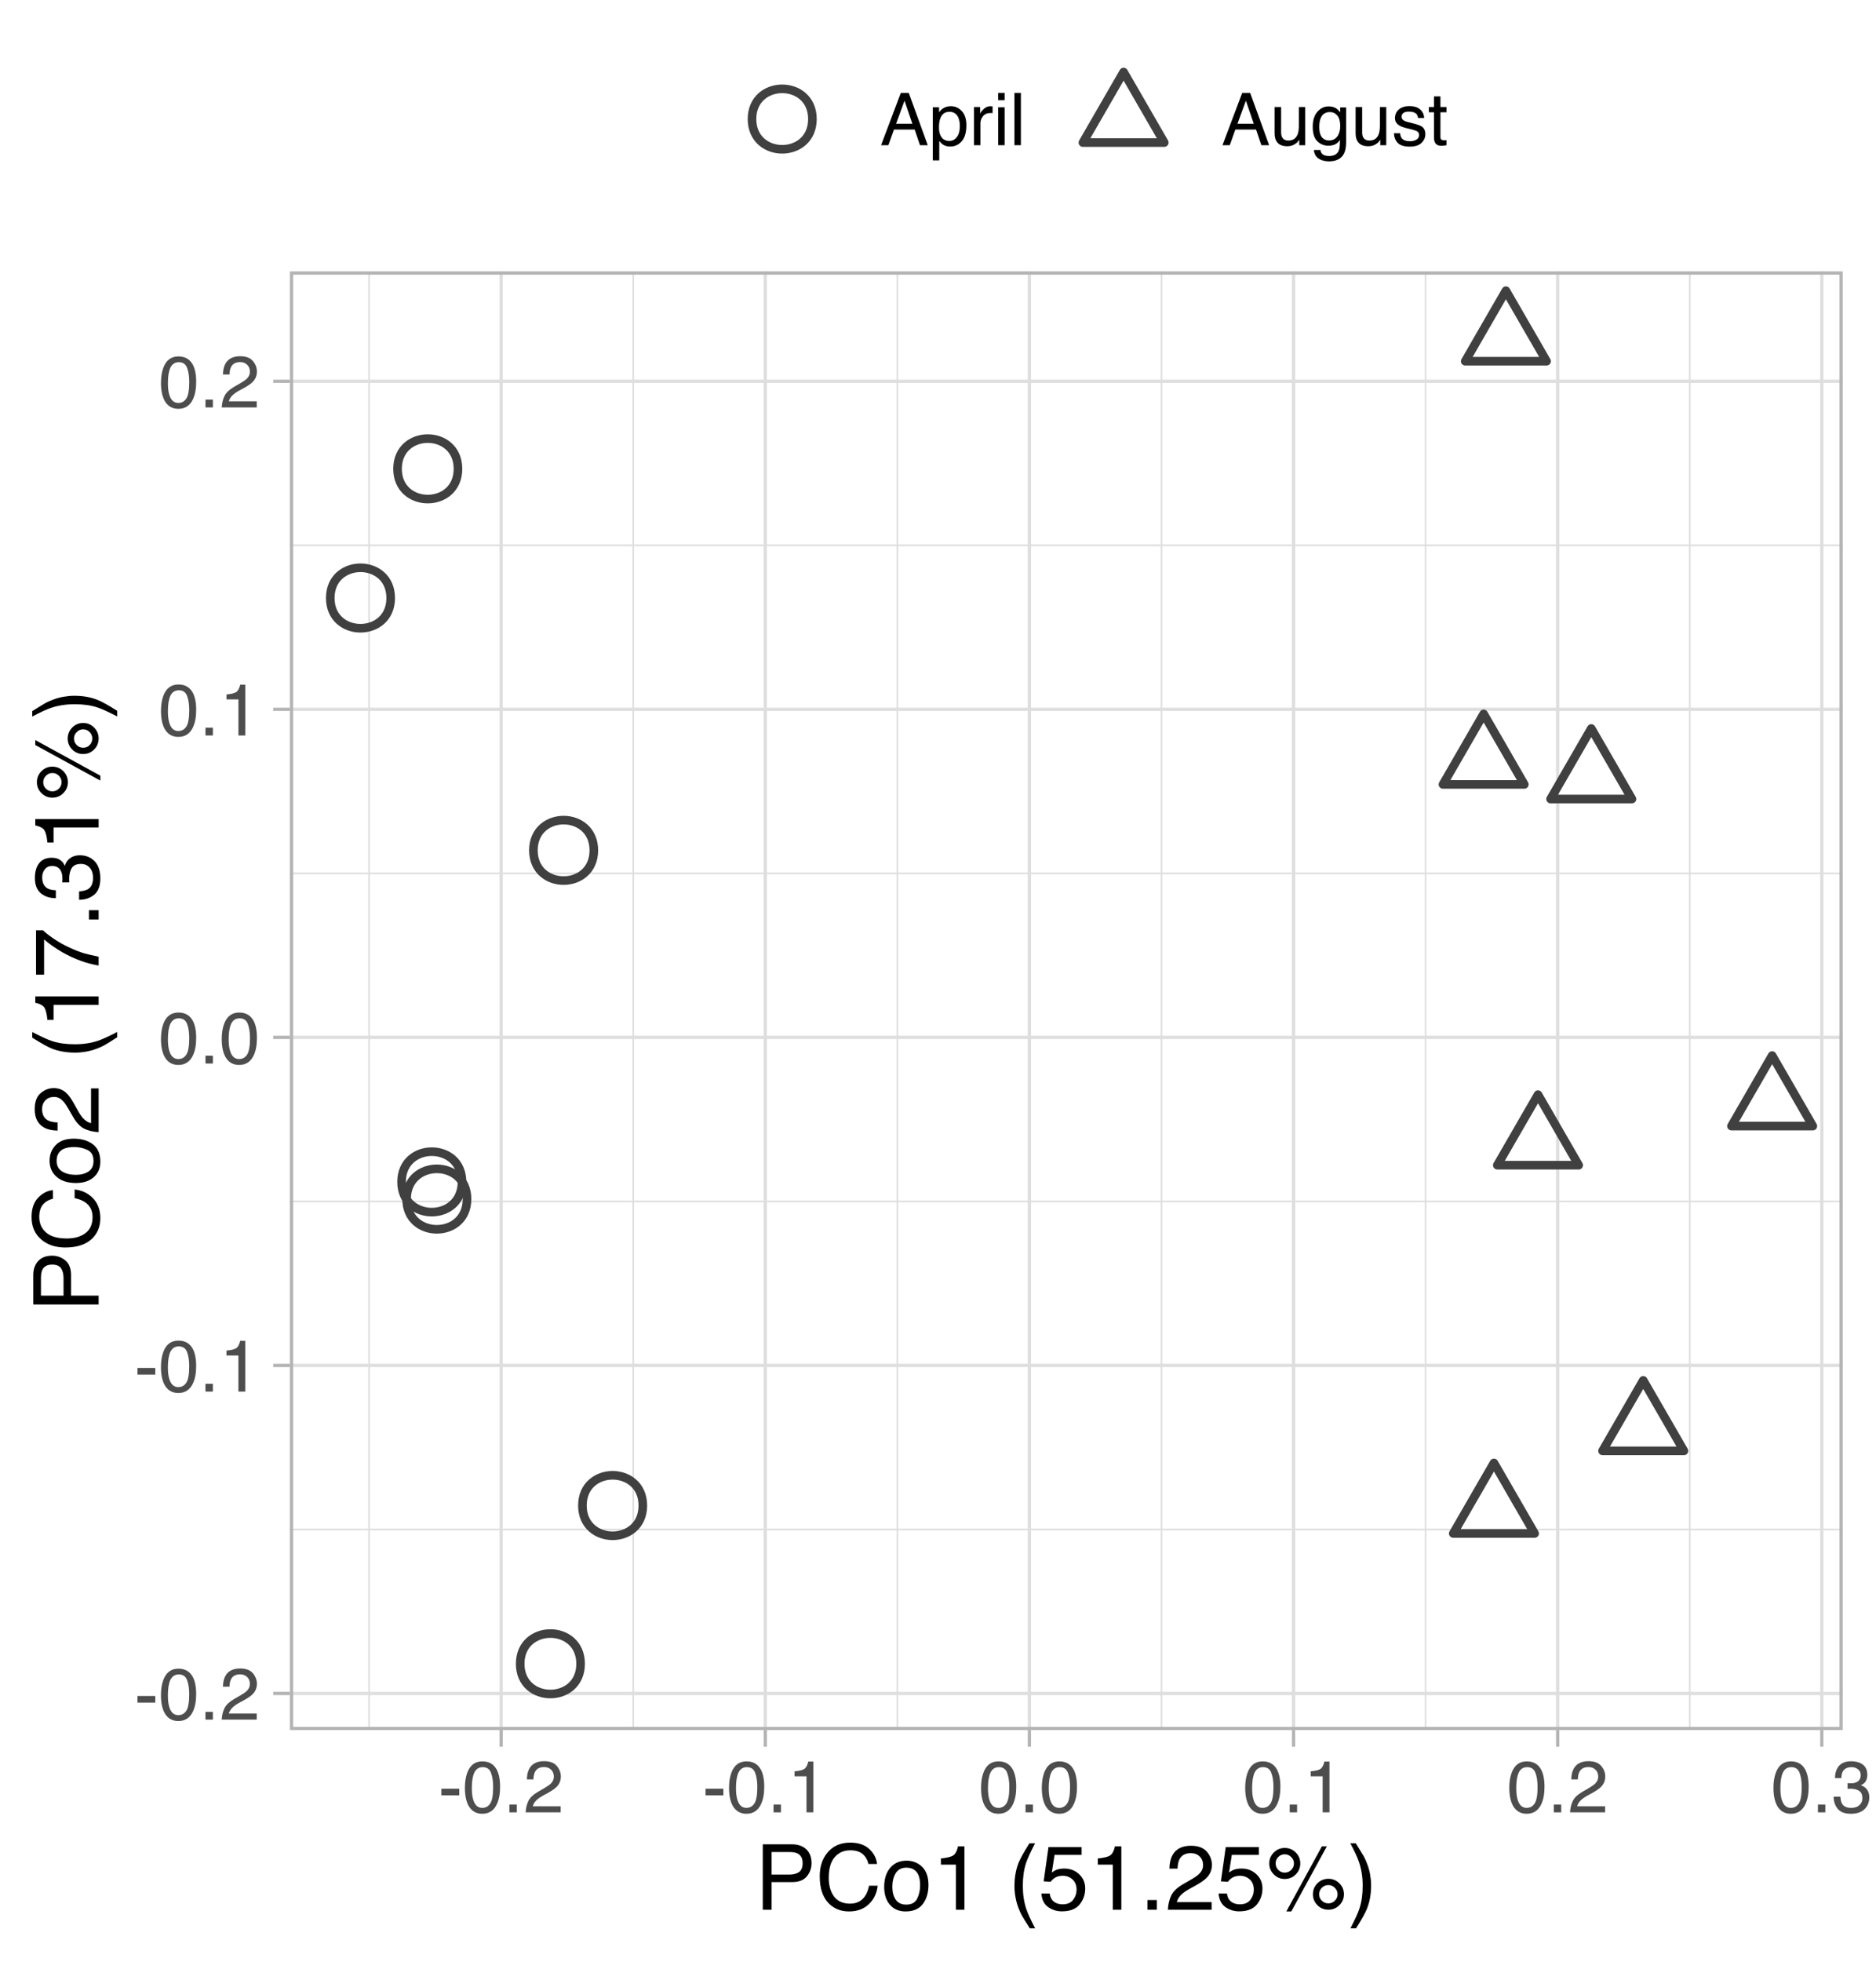 <?xml version="1.0" encoding="UTF-8"?>
<svg xmlns="http://www.w3.org/2000/svg" xmlns:xlink="http://www.w3.org/1999/xlink" width="309pt" height="323pt" viewBox="0 0 309 323" version="1.1">
<defs>
<g>
<symbol overflow="visible" id="glyph0-0">
<path style="stroke:none;" d="M 0.391 0 L 0.391 -8.609 L 7.219 -8.609 L 7.219 0 Z M 6.141 -1.078 L 6.141 -7.531 L 1.469 -7.531 L 1.469 -1.078 Z M 6.141 -1.078 "/>
</symbol>
<symbol overflow="visible" id="glyph0-1">
<path style="stroke:none;" d="M 0.5 -3.891 L 3.438 -3.891 L 3.438 -2.797 L 0.5 -2.797 Z M 0.5 -3.891 "/>
</symbol>
<symbol overflow="visible" id="glyph0-2">
<path style="stroke:none;" d="M 3.25 -8.391 C 4.332 -8.391 5.117 -7.941 5.609 -7.047 C 5.984 -6.359 6.172 -5.41 6.172 -4.203 C 6.172 -3.066 6 -2.125 5.656 -1.375 C 5.164 -0.301 4.359 0.234 3.234 0.234 C 2.234 0.234 1.484 -0.203 0.984 -1.078 C 0.578 -1.816 0.375 -2.801 0.375 -4.031 C 0.375 -4.977 0.5 -5.797 0.75 -6.484 C 1.207 -7.754 2.039 -8.391 3.25 -8.391 Z M 3.234 -0.734 C 3.785 -0.734 4.223 -0.973 4.547 -1.453 C 4.867 -1.941 5.031 -2.848 5.031 -4.172 C 5.031 -5.117 4.91 -5.898 4.672 -6.516 C 4.441 -7.129 3.988 -7.438 3.312 -7.438 C 2.688 -7.438 2.227 -7.145 1.938 -6.562 C 1.656 -5.977 1.516 -5.117 1.516 -3.984 C 1.516 -3.129 1.609 -2.441 1.797 -1.922 C 2.078 -1.129 2.555 -0.734 3.234 -0.734 Z M 3.234 -0.734 "/>
</symbol>
<symbol overflow="visible" id="glyph0-3">
<path style="stroke:none;" d="M 1.031 -1.281 L 2.25 -1.281 L 2.25 0 L 1.031 0 Z M 1.031 -1.281 "/>
</symbol>
<symbol overflow="visible" id="glyph0-4">
<path style="stroke:none;" d="M 0.375 0 C 0.414 -0.719 0.566 -1.344 0.828 -1.875 C 1.086 -2.414 1.594 -2.906 2.344 -3.344 L 3.469 -4 C 3.969 -4.289 4.32 -4.539 4.531 -4.75 C 4.852 -5.07 5.016 -5.441 5.016 -5.859 C 5.016 -6.348 4.863 -6.734 4.562 -7.016 C 4.27 -7.305 3.883 -7.453 3.406 -7.453 C 2.676 -7.453 2.176 -7.18 1.906 -6.641 C 1.75 -6.336 1.664 -5.93 1.656 -5.422 L 0.578 -5.422 C 0.586 -6.148 0.723 -6.742 0.984 -7.203 C 1.441 -8.016 2.25 -8.422 3.406 -8.422 C 4.363 -8.422 5.062 -8.16 5.5 -7.641 C 5.945 -7.117 6.172 -6.539 6.172 -5.906 C 6.172 -5.238 5.938 -4.664 5.469 -4.188 C 5.195 -3.906 4.707 -3.566 4 -3.172 L 3.188 -2.734 C 2.812 -2.523 2.516 -2.32 2.297 -2.125 C 1.898 -1.789 1.648 -1.414 1.547 -1 L 6.141 -1 L 6.141 0 Z M 0.375 0 "/>
</symbol>
<symbol overflow="visible" id="glyph0-5">
<path style="stroke:none;" d="M 1.156 -5.938 L 1.156 -6.75 C 1.914 -6.82 2.441 -6.945 2.734 -7.125 C 3.035 -7.301 3.266 -7.711 3.422 -8.359 L 4.25 -8.359 L 4.25 0 L 3.125 0 L 3.125 -5.938 Z M 1.156 -5.938 "/>
</symbol>
<symbol overflow="visible" id="glyph0-6">
<path style="stroke:none;" d="M 3.125 0.234 C 2.125 0.234 1.398 -0.035 0.953 -0.578 C 0.504 -1.129 0.281 -1.797 0.281 -2.578 L 1.391 -2.578 C 1.43 -2.035 1.531 -1.641 1.688 -1.391 C 1.969 -0.953 2.461 -0.734 3.172 -0.734 C 3.734 -0.734 4.18 -0.879 4.516 -1.172 C 4.848 -1.473 5.016 -1.859 5.016 -2.328 C 5.016 -2.898 4.836 -3.301 4.484 -3.531 C 4.129 -3.77 3.641 -3.891 3.016 -3.891 C 2.941 -3.891 2.867 -3.883 2.797 -3.875 C 2.723 -3.875 2.648 -3.875 2.578 -3.875 L 2.578 -4.812 C 2.691 -4.789 2.785 -4.781 2.859 -4.781 C 2.93 -4.781 3.008 -4.781 3.094 -4.781 C 3.488 -4.781 3.812 -4.844 4.062 -4.969 C 4.508 -5.188 4.734 -5.578 4.734 -6.141 C 4.734 -6.555 4.582 -6.875 4.281 -7.094 C 3.988 -7.32 3.645 -7.438 3.25 -7.438 C 2.551 -7.438 2.066 -7.203 1.797 -6.734 C 1.648 -6.484 1.566 -6.117 1.547 -5.641 L 0.5 -5.641 C 0.5 -6.266 0.625 -6.797 0.875 -7.234 C 1.301 -8.016 2.055 -8.406 3.141 -8.406 C 3.992 -8.406 4.656 -8.211 5.125 -7.828 C 5.594 -7.453 5.828 -6.898 5.828 -6.172 C 5.828 -5.66 5.691 -5.242 5.422 -4.922 C 5.242 -4.723 5.02 -4.566 4.75 -4.453 C 5.188 -4.328 5.531 -4.094 5.781 -3.75 C 6.031 -3.406 6.156 -2.984 6.156 -2.484 C 6.156 -1.68 5.891 -1.023 5.359 -0.516 C 4.836 -0.016 4.094 0.234 3.125 0.234 Z M 3.125 0.234 "/>
</symbol>
<symbol overflow="visible" id="glyph0-7">
<path style="stroke:none;" d="M 5.328 -3.531 L 4.031 -7.328 L 2.641 -3.531 Z M 3.422 -8.609 L 4.734 -8.609 L 7.859 0 L 6.578 0 L 5.703 -2.578 L 2.297 -2.578 L 1.375 0 L 0.172 0 Z M 3.422 -8.609 "/>
</symbol>
<symbol overflow="visible" id="glyph0-8">
<path style="stroke:none;" d="M 3.422 -0.703 C 3.91 -0.703 4.316 -0.91 4.641 -1.328 C 4.973 -1.742 5.141 -2.359 5.141 -3.172 C 5.141 -3.672 5.066 -4.102 4.922 -4.469 C 4.648 -5.156 4.148 -5.5 3.422 -5.5 C 2.691 -5.5 2.191 -5.133 1.922 -4.406 C 1.773 -4.02 1.703 -3.523 1.703 -2.922 C 1.703 -2.43 1.773 -2.02 1.922 -1.688 C 2.191 -1.031 2.691 -0.703 3.422 -0.703 Z M 0.688 -6.25 L 1.719 -6.25 L 1.719 -5.422 C 1.926 -5.703 2.156 -5.922 2.406 -6.078 C 2.758 -6.305 3.176 -6.422 3.656 -6.422 C 4.375 -6.422 4.977 -6.148 5.469 -5.609 C 5.969 -5.066 6.219 -4.289 6.219 -3.281 C 6.219 -1.906 5.859 -0.926 5.141 -0.344 C 4.691 0.031 4.164 0.219 3.562 0.219 C 3.094 0.219 2.695 0.113 2.375 -0.094 C 2.188 -0.219 1.977 -0.422 1.75 -0.703 L 1.75 2.5 L 0.688 2.5 Z M 0.688 -6.25 "/>
</symbol>
<symbol overflow="visible" id="glyph0-9">
<path style="stroke:none;" d="M 0.797 -6.281 L 1.812 -6.281 L 1.812 -5.188 C 1.883 -5.406 2.082 -5.664 2.406 -5.969 C 2.727 -6.27 3.098 -6.422 3.516 -6.422 C 3.535 -6.422 3.566 -6.414 3.609 -6.406 C 3.66 -6.406 3.742 -6.398 3.859 -6.391 L 3.859 -5.281 C 3.797 -5.289 3.738 -5.297 3.688 -5.297 C 3.633 -5.297 3.578 -5.297 3.516 -5.297 C 2.984 -5.297 2.57 -5.125 2.281 -4.781 C 2 -4.445 1.859 -4.055 1.859 -3.609 L 1.859 0 L 0.797 0 Z M 0.797 -6.281 "/>
</symbol>
<symbol overflow="visible" id="glyph0-10">
<path style="stroke:none;" d="M 0.781 -6.25 L 1.844 -6.25 L 1.844 0 L 0.781 0 Z M 0.781 -8.609 L 1.844 -8.609 L 1.844 -7.406 L 0.781 -7.406 Z M 0.781 -8.609 "/>
</symbol>
<symbol overflow="visible" id="glyph0-11">
<path style="stroke:none;" d="M 0.797 -8.609 L 1.859 -8.609 L 1.859 0 L 0.797 0 Z M 0.797 -8.609 "/>
</symbol>
<symbol overflow="visible" id="glyph0-12">
<path style="stroke:none;" d="M 1.828 -6.281 L 1.828 -2.109 C 1.828 -1.785 1.879 -1.523 1.984 -1.328 C 2.172 -0.953 2.52 -0.766 3.031 -0.766 C 3.758 -0.766 4.258 -1.094 4.531 -1.75 C 4.676 -2.102 4.75 -2.582 4.75 -3.188 L 4.75 -6.281 L 5.797 -6.281 L 5.797 0 L 4.812 0 L 4.812 -0.922 C 4.676 -0.68 4.508 -0.484 4.312 -0.328 C 3.906 0.004 3.414 0.172 2.844 0.172 C 1.945 0.172 1.336 -0.129 1.016 -0.734 C 0.836 -1.047 0.75 -1.473 0.75 -2.016 L 0.75 -6.281 Z M 3.281 -6.422 Z M 3.281 -6.422 "/>
</symbol>
<symbol overflow="visible" id="glyph0-13">
<path style="stroke:none;" d="M 2.984 -6.391 C 3.484 -6.391 3.914 -6.27 4.281 -6.031 C 4.477 -5.883 4.68 -5.68 4.891 -5.422 L 4.891 -6.219 L 5.859 -6.219 L 5.859 -0.516 C 5.859 0.285 5.742 0.914 5.516 1.375 C 5.078 2.227 4.25 2.656 3.031 2.656 C 2.352 2.656 1.785 2.504 1.328 2.203 C 0.867 1.898 0.609 1.426 0.547 0.781 L 1.625 0.781 C 1.676 1.062 1.773 1.281 1.922 1.438 C 2.16 1.664 2.535 1.781 3.047 1.781 C 3.859 1.781 4.391 1.492 4.641 0.922 C 4.785 0.586 4.852 -0.008 4.844 -0.875 C 4.633 -0.551 4.379 -0.312 4.078 -0.156 C 3.785 0 3.395 0.078 2.906 0.078 C 2.227 0.078 1.633 -0.16 1.125 -0.641 C 0.613 -1.129 0.359 -1.93 0.359 -3.047 C 0.359 -4.098 0.613 -4.914 1.125 -5.5 C 1.645 -6.094 2.266 -6.391 2.984 -6.391 Z M 4.891 -3.172 C 4.891 -3.941 4.727 -4.516 4.406 -4.891 C 4.082 -5.266 3.676 -5.453 3.188 -5.453 C 2.438 -5.453 1.926 -5.102 1.656 -4.406 C 1.508 -4.039 1.438 -3.555 1.438 -2.953 C 1.438 -2.242 1.578 -1.703 1.859 -1.328 C 2.148 -0.961 2.539 -0.781 3.031 -0.781 C 3.789 -0.781 4.32 -1.125 4.625 -1.812 C 4.801 -2.195 4.891 -2.648 4.891 -3.172 Z M 3.109 -6.422 Z M 3.109 -6.422 "/>
</symbol>
<symbol overflow="visible" id="glyph0-14">
<path style="stroke:none;" d="M 1.406 -1.969 C 1.438 -1.613 1.523 -1.344 1.672 -1.156 C 1.93 -0.82 2.391 -0.656 3.047 -0.656 C 3.441 -0.656 3.785 -0.738 4.078 -0.906 C 4.379 -1.07 4.531 -1.332 4.531 -1.688 C 4.531 -1.957 4.41 -2.164 4.172 -2.312 C 4.016 -2.395 3.711 -2.492 3.266 -2.609 L 2.422 -2.812 C 1.891 -2.945 1.5 -3.098 1.25 -3.266 C 0.789 -3.547 0.562 -3.941 0.562 -4.453 C 0.562 -5.047 0.773 -5.523 1.203 -5.891 C 1.629 -6.254 2.207 -6.438 2.938 -6.438 C 3.875 -6.438 4.551 -6.16 4.969 -5.609 C 5.238 -5.254 5.367 -4.875 5.359 -4.469 L 4.359 -4.469 C 4.336 -4.707 4.254 -4.926 4.109 -5.125 C 3.867 -5.395 3.445 -5.531 2.844 -5.531 C 2.445 -5.531 2.145 -5.453 1.938 -5.297 C 1.738 -5.148 1.641 -4.953 1.641 -4.703 C 1.641 -4.43 1.773 -4.211 2.047 -4.047 C 2.203 -3.953 2.43 -3.867 2.734 -3.797 L 3.422 -3.625 C 4.18 -3.438 4.691 -3.258 4.953 -3.094 C 5.359 -2.82 5.562 -2.395 5.562 -1.812 C 5.562 -1.258 5.348 -0.781 4.922 -0.375 C 4.504 0.031 3.863 0.234 3 0.234 C 2.062 0.234 1.395 0.023 1 -0.391 C 0.613 -0.816 0.41 -1.344 0.391 -1.969 Z M 2.953 -6.422 Z M 2.953 -6.422 "/>
</symbol>
<symbol overflow="visible" id="glyph0-15">
<path style="stroke:none;" d="M 0.984 -8.031 L 2.047 -8.031 L 2.047 -6.281 L 3.047 -6.281 L 3.047 -5.422 L 2.047 -5.422 L 2.047 -1.312 C 2.047 -1.094 2.125 -0.945 2.281 -0.875 C 2.352 -0.832 2.488 -0.812 2.688 -0.812 C 2.738 -0.812 2.789 -0.812 2.844 -0.812 C 2.906 -0.82 2.973 -0.828 3.047 -0.828 L 3.047 0 C 2.93 0.031 2.805 0.051 2.672 0.062 C 2.547 0.082 2.406 0.094 2.25 0.094 C 1.758 0.094 1.426 -0.031 1.25 -0.281 C 1.07 -0.531 0.984 -0.859 0.984 -1.266 L 0.984 -5.422 L 0.141 -5.422 L 0.141 -6.281 L 0.984 -6.281 Z M 0.984 -8.031 "/>
</symbol>
<symbol overflow="visible" id="glyph1-0">
<path style="stroke:none;" d="M 0.484 0 L 0.484 -10.766 L 9.031 -10.766 L 9.031 0 Z M 7.672 -1.344 L 7.672 -9.406 L 1.828 -9.406 L 1.828 -1.344 Z M 7.672 -1.344 "/>
</symbol>
<symbol overflow="visible" id="glyph1-1">
<path style="stroke:none;" d="M 1.281 -10.766 L 6.125 -10.766 C 7.082 -10.766 7.852 -10.492 8.438 -9.953 C 9.02 -9.41 9.312 -8.648 9.312 -7.672 C 9.312 -6.836 9.051 -6.109 8.531 -5.484 C 8.008 -4.859 7.207 -4.547 6.125 -4.547 L 2.734 -4.547 L 2.734 0 L 1.281 0 Z M 7.844 -7.672 C 7.844 -8.461 7.551 -9 6.969 -9.281 C 6.645 -9.426 6.203 -9.5 5.641 -9.5 L 2.734 -9.5 L 2.734 -5.781 L 5.641 -5.781 C 6.297 -5.781 6.828 -5.914 7.234 -6.188 C 7.641 -6.469 7.844 -6.961 7.844 -7.672 Z M 7.844 -7.672 "/>
</symbol>
<symbol overflow="visible" id="glyph1-2">
<path style="stroke:none;" d="M 5.672 -11.047 C 7.035 -11.047 8.094 -10.688 8.844 -9.969 C 9.594 -9.258 10.008 -8.445 10.094 -7.531 L 8.672 -7.531 C 8.516 -8.219 8.195 -8.766 7.719 -9.172 C 7.238 -9.578 6.562 -9.781 5.688 -9.781 C 4.633 -9.781 3.781 -9.406 3.125 -8.656 C 2.469 -7.914 2.141 -6.781 2.141 -5.25 C 2.141 -3.988 2.43 -2.961 3.016 -2.172 C 3.609 -1.391 4.488 -1 5.656 -1 C 6.727 -1 7.547 -1.41 8.109 -2.234 C 8.41 -2.672 8.633 -3.242 8.781 -3.953 L 10.203 -3.953 C 10.078 -2.816 9.656 -1.867 8.938 -1.109 C 8.082 -0.18 6.93 0.281 5.484 0.281 C 4.234 0.281 3.188 -0.098 2.344 -0.859 C 1.219 -1.859 0.656 -3.406 0.656 -5.5 C 0.656 -7.082 1.078 -8.379 1.922 -9.391 C 2.828 -10.492 4.078 -11.047 5.672 -11.047 Z M 5.391 -11.047 Z M 5.391 -11.047 "/>
</symbol>
<symbol overflow="visible" id="glyph1-3">
<path style="stroke:none;" d="M 4.078 -0.844 C 4.953 -0.844 5.551 -1.172 5.875 -1.828 C 6.195 -2.492 6.359 -3.234 6.359 -4.047 C 6.359 -4.785 6.242 -5.383 6.016 -5.844 C 5.641 -6.562 5 -6.922 4.094 -6.922 C 3.289 -6.922 2.703 -6.613 2.328 -6 C 1.961 -5.383 1.781 -4.641 1.781 -3.766 C 1.781 -2.93 1.961 -2.234 2.328 -1.672 C 2.703 -1.117 3.285 -0.844 4.078 -0.844 Z M 4.125 -8.078 C 5.133 -8.078 5.988 -7.738 6.688 -7.062 C 7.383 -6.383 7.734 -5.395 7.734 -4.094 C 7.734 -2.82 7.426 -1.773 6.812 -0.953 C 6.195 -0.129 5.242 0.281 3.953 0.281 C 2.879 0.281 2.023 -0.082 1.391 -0.812 C 0.754 -1.539 0.438 -2.52 0.438 -3.75 C 0.438 -5.07 0.77 -6.125 1.438 -6.906 C 2.102 -7.688 3 -8.078 4.125 -8.078 Z M 4.094 -8.031 Z M 4.094 -8.031 "/>
</symbol>
<symbol overflow="visible" id="glyph1-4">
<path style="stroke:none;" d="M 1.438 -7.422 L 1.438 -8.438 C 2.383 -8.531 3.047 -8.688 3.422 -8.906 C 3.797 -9.125 4.078 -9.633 4.266 -10.438 L 5.312 -10.438 L 5.312 0 L 3.906 0 L 3.906 -7.422 Z M 1.438 -7.422 "/>
</symbol>
<symbol overflow="visible" id="glyph1-5">
<path style="stroke:none;" d=""/>
</symbol>
<symbol overflow="visible" id="glyph1-6">
<path style="stroke:none;" d="M 4.438 -10.938 C 3.664 -9.445 3.164 -8.348 2.938 -7.641 C 2.594 -6.578 2.422 -5.344 2.422 -3.938 C 2.422 -2.52 2.617 -1.227 3.016 -0.062 C 3.266 0.664 3.742 1.707 4.453 3.062 L 3.578 3.062 C 2.859 1.945 2.414 1.234 2.25 0.922 C 2.082 0.617 1.895 0.203 1.688 -0.328 C 1.414 -1.047 1.227 -1.816 1.125 -2.641 C 1.07 -3.066 1.047 -3.473 1.047 -3.859 C 1.047 -5.297 1.27 -6.582 1.719 -7.719 C 2.008 -8.438 2.609 -9.508 3.516 -10.938 Z M 4.438 -10.938 "/>
</symbol>
<symbol overflow="visible" id="glyph1-7">
<path style="stroke:none;" d="M 1.859 -2.672 C 1.941 -1.922 2.289 -1.398 2.906 -1.109 C 3.219 -0.961 3.578 -0.891 3.984 -0.891 C 4.766 -0.891 5.344 -1.141 5.719 -1.641 C 6.094 -2.141 6.281 -2.691 6.281 -3.297 C 6.281 -4.023 6.055 -4.586 5.609 -4.984 C 5.16 -5.391 4.625 -5.594 4 -5.594 C 3.551 -5.594 3.16 -5.504 2.828 -5.328 C 2.504 -5.148 2.227 -4.906 2 -4.594 L 0.859 -4.672 L 1.656 -10.312 L 7.109 -10.312 L 7.109 -9.031 L 2.656 -9.031 L 2.203 -6.125 C 2.453 -6.312 2.688 -6.453 2.906 -6.547 C 3.289 -6.703 3.738 -6.781 4.25 -6.781 C 5.219 -6.781 6.035 -6.469 6.703 -5.844 C 7.367 -5.227 7.703 -4.445 7.703 -3.5 C 7.703 -2.5 7.395 -1.617 6.781 -0.859 C 6.164 -0.109 5.191 0.266 3.859 0.266 C 3.004 0.266 2.242 0.023 1.578 -0.453 C 0.922 -0.93 0.555 -1.672 0.484 -2.672 Z M 1.859 -2.672 "/>
</symbol>
<symbol overflow="visible" id="glyph1-8">
<path style="stroke:none;" d="M 1.281 -1.594 L 2.812 -1.594 L 2.812 0 L 1.281 0 Z M 1.281 -1.594 "/>
</symbol>
<symbol overflow="visible" id="glyph1-9">
<path style="stroke:none;" d="M 0.469 0 C 0.52 -0.906 0.707 -1.691 1.031 -2.359 C 1.352 -3.023 1.988 -3.633 2.938 -4.188 L 4.344 -5 C 4.969 -5.363 5.406 -5.676 5.656 -5.938 C 6.062 -6.344 6.266 -6.805 6.266 -7.328 C 6.266 -7.93 6.078 -8.41 5.703 -8.766 C 5.336 -9.129 4.852 -9.312 4.25 -9.312 C 3.344 -9.312 2.719 -8.973 2.375 -8.297 C 2.188 -7.922 2.082 -7.41 2.062 -6.766 L 0.719 -6.766 C 0.738 -7.68 0.91 -8.426 1.234 -9 C 1.805 -10.02 2.812 -10.531 4.25 -10.531 C 5.457 -10.531 6.336 -10.203 6.891 -9.547 C 7.441 -8.898 7.719 -8.18 7.719 -7.391 C 7.719 -6.547 7.422 -5.828 6.828 -5.234 C 6.492 -4.879 5.883 -4.457 5 -3.969 L 3.984 -3.406 C 3.516 -3.145 3.141 -2.895 2.859 -2.656 C 2.367 -2.227 2.062 -1.758 1.938 -1.25 L 7.672 -1.25 L 7.672 0 Z M 0.469 0 "/>
</symbol>
<symbol overflow="visible" id="glyph1-10">
<path style="stroke:none;" d="M 10.219 -5.094 C 10.926 -5.094 11.531 -4.844 12.031 -4.344 C 12.531 -3.852 12.781 -3.254 12.781 -2.547 C 12.781 -1.848 12.531 -1.25 12.031 -0.75 C 11.531 -0.25 10.926 0 10.219 0 C 9.508 0 8.906 -0.25 8.406 -0.75 C 7.914 -1.25 7.672 -1.848 7.672 -2.547 C 7.672 -3.254 7.914 -3.852 8.406 -4.344 C 8.906 -4.844 9.508 -5.094 10.219 -5.094 Z M 9.156 -10.438 L 9.969 -10.438 L 4.109 0.281 L 3.297 0.281 Z M 3.031 -6.109 C 3.445 -6.109 3.801 -6.254 4.094 -6.547 C 4.395 -6.848 4.547 -7.207 4.547 -7.625 C 4.547 -8.031 4.395 -8.379 4.094 -8.672 C 3.801 -8.973 3.445 -9.125 3.031 -9.125 C 2.613 -9.125 2.258 -8.977 1.969 -8.688 C 1.676 -8.395 1.531 -8.039 1.531 -7.625 C 1.531 -7.207 1.676 -6.848 1.969 -6.547 C 2.258 -6.254 2.613 -6.109 3.031 -6.109 Z M 3.031 -10.172 C 3.738 -10.172 4.344 -9.922 4.844 -9.422 C 5.344 -8.922 5.594 -8.32 5.594 -7.625 C 5.594 -6.914 5.344 -6.312 4.844 -5.812 C 4.344 -5.312 3.738 -5.062 3.031 -5.062 C 2.332 -5.062 1.734 -5.312 1.234 -5.812 C 0.734 -6.312 0.484 -6.914 0.484 -7.625 C 0.484 -8.32 0.734 -8.922 1.234 -9.422 C 1.734 -9.922 2.332 -10.172 3.031 -10.172 Z M 10.219 -1.047 C 10.633 -1.047 10.988 -1.191 11.281 -1.484 C 11.582 -1.773 11.734 -2.129 11.734 -2.547 C 11.734 -2.961 11.582 -3.316 11.281 -3.609 C 10.988 -3.91 10.633 -4.062 10.219 -4.062 C 9.801 -4.062 9.441 -3.91 9.141 -3.609 C 8.848 -3.316 8.703 -2.961 8.703 -2.547 C 8.703 -2.129 8.848 -1.773 9.141 -1.484 C 9.441 -1.191 9.801 -1.047 10.219 -1.047 Z M 10.219 -1.047 "/>
</symbol>
<symbol overflow="visible" id="glyph1-11">
<path style="stroke:none;" d="M 0.516 3.062 C 1.297 1.551 1.797 0.445 2.016 -0.25 C 2.359 -1.301 2.531 -2.531 2.531 -3.938 C 2.531 -5.352 2.332 -6.645 1.938 -7.812 C 1.695 -8.539 1.219 -9.582 0.5 -10.938 L 1.391 -10.938 C 2.141 -9.738 2.594 -9 2.75 -8.719 C 2.906 -8.438 3.078 -8.047 3.266 -7.547 C 3.504 -6.941 3.672 -6.336 3.766 -5.734 C 3.867 -5.141 3.922 -4.566 3.922 -4.016 C 3.922 -2.578 3.691 -1.289 3.234 -0.156 C 2.941 0.57 2.344 1.645 1.438 3.062 Z M 0.516 3.062 "/>
</symbol>
<symbol overflow="visible" id="glyph2-0">
<path style="stroke:none;" d="M 0 -0.484 L -10.766 -0.484 L -10.766 -9.031 L 0 -9.031 Z M -1.344 -7.672 L -9.406 -7.672 L -9.406 -1.828 L -1.344 -1.828 Z M -1.344 -7.672 "/>
</symbol>
<symbol overflow="visible" id="glyph2-1">
<path style="stroke:none;" d="M -10.766 -1.281 L -10.766 -6.125 C -10.766 -7.082 -10.492 -7.852 -9.953 -8.438 C -9.41 -9.02 -8.648 -9.312 -7.672 -9.312 C -6.836 -9.312 -6.109 -9.051 -5.484 -8.531 C -4.859 -8.008 -4.547 -7.207 -4.547 -6.125 L -4.547 -2.734 L 0 -2.734 L 0 -1.281 Z M -7.672 -7.844 C -8.461 -7.844 -9 -7.551 -9.281 -6.969 C -9.426 -6.645 -9.5 -6.203 -9.5 -5.641 L -9.5 -2.734 L -5.781 -2.734 L -5.781 -5.641 C -5.781 -6.297 -5.914 -6.828 -6.188 -7.234 C -6.469 -7.641 -6.961 -7.844 -7.672 -7.844 Z M -7.672 -7.844 "/>
</symbol>
<symbol overflow="visible" id="glyph2-2">
<path style="stroke:none;" d="M -11.047 -5.672 C -11.047 -7.035 -10.688 -8.094 -9.969 -8.844 C -9.258 -9.594 -8.445 -10.008 -7.531 -10.094 L -7.531 -8.672 C -8.219 -8.516 -8.766 -8.195 -9.172 -7.719 C -9.578 -7.238 -9.781 -6.562 -9.781 -5.688 C -9.781 -4.633 -9.406 -3.781 -8.656 -3.125 C -7.914 -2.469 -6.781 -2.141 -5.25 -2.141 C -3.988 -2.141 -2.961 -2.43 -2.172 -3.016 C -1.391 -3.609 -1 -4.488 -1 -5.656 C -1 -6.727 -1.41 -7.547 -2.234 -8.109 C -2.672 -8.41 -3.242 -8.633 -3.953 -8.781 L -3.953 -10.203 C -2.816 -10.078 -1.867 -9.656 -1.109 -8.938 C -0.18 -8.082 0.281 -6.93 0.281 -5.484 C 0.281 -4.234 -0.098 -3.188 -0.859 -2.344 C -1.859 -1.219 -3.406 -0.656 -5.5 -0.656 C -7.082 -0.656 -8.379 -1.078 -9.391 -1.922 C -10.492 -2.828 -11.047 -4.078 -11.047 -5.672 Z M -11.047 -5.391 Z M -11.047 -5.391 "/>
</symbol>
<symbol overflow="visible" id="glyph2-3">
<path style="stroke:none;" d="M -0.844 -4.078 C -0.844 -4.953 -1.172 -5.551 -1.828 -5.875 C -2.492 -6.195 -3.234 -6.359 -4.047 -6.359 C -4.785 -6.359 -5.383 -6.242 -5.844 -6.016 C -6.562 -5.641 -6.922 -5 -6.922 -4.094 C -6.922 -3.289 -6.613 -2.703 -6 -2.328 C -5.383 -1.961 -4.641 -1.781 -3.766 -1.781 C -2.93 -1.781 -2.234 -1.961 -1.672 -2.328 C -1.117 -2.703 -0.844 -3.285 -0.844 -4.078 Z M -8.078 -4.125 C -8.078 -5.133 -7.738 -5.988 -7.062 -6.688 C -6.383 -7.383 -5.395 -7.734 -4.094 -7.734 C -2.82 -7.734 -1.773 -7.426 -0.953 -6.812 C -0.129 -6.195 0.281 -5.242 0.281 -3.953 C 0.281 -2.879 -0.082 -2.023 -0.812 -1.391 C -1.539 -0.754 -2.52 -0.438 -3.75 -0.438 C -5.07 -0.438 -6.125 -0.77 -6.906 -1.438 C -7.688 -2.102 -8.078 -3 -8.078 -4.125 Z M -8.031 -4.094 Z M -8.031 -4.094 "/>
</symbol>
<symbol overflow="visible" id="glyph2-4">
<path style="stroke:none;" d="M 0 -0.469 C -0.906 -0.52 -1.691 -0.707 -2.359 -1.031 C -3.023 -1.352 -3.633 -1.988 -4.188 -2.938 L -5 -4.344 C -5.363 -4.969 -5.676 -5.406 -5.938 -5.656 C -6.344 -6.062 -6.805 -6.266 -7.328 -6.266 C -7.93 -6.266 -8.41 -6.078 -8.766 -5.703 C -9.129 -5.336 -9.312 -4.852 -9.312 -4.25 C -9.312 -3.344 -8.973 -2.719 -8.297 -2.375 C -7.922 -2.188 -7.41 -2.082 -6.766 -2.062 L -6.766 -0.719 C -7.68 -0.738 -8.426 -0.91 -9 -1.234 C -10.02 -1.805 -10.531 -2.812 -10.531 -4.25 C -10.531 -5.457 -10.203 -6.336 -9.547 -6.891 C -8.898 -7.441 -8.18 -7.719 -7.391 -7.719 C -6.547 -7.719 -5.828 -7.422 -5.234 -6.828 C -4.879 -6.492 -4.457 -5.883 -3.969 -5 L -3.406 -3.984 C -3.145 -3.516 -2.895 -3.141 -2.656 -2.859 C -2.227 -2.367 -1.758 -2.062 -1.25 -1.938 L -1.25 -7.672 L 0 -7.672 Z M 0 -0.469 "/>
</symbol>
<symbol overflow="visible" id="glyph2-5">
<path style="stroke:none;" d=""/>
</symbol>
<symbol overflow="visible" id="glyph2-6">
<path style="stroke:none;" d="M -10.938 -4.438 C -9.445 -3.664 -8.348 -3.164 -7.641 -2.938 C -6.578 -2.594 -5.344 -2.422 -3.938 -2.422 C -2.52 -2.422 -1.227 -2.617 -0.062 -3.016 C 0.664 -3.266 1.707 -3.742 3.062 -4.453 L 3.062 -3.578 C 1.945 -2.859 1.234 -2.414 0.922 -2.25 C 0.617 -2.082 0.203 -1.895 -0.328 -1.688 C -1.047 -1.414 -1.816 -1.227 -2.641 -1.125 C -3.066 -1.07 -3.473 -1.047 -3.859 -1.047 C -5.297 -1.047 -6.582 -1.27 -7.719 -1.719 C -8.438 -2.008 -9.508 -2.609 -10.938 -3.516 Z M -10.938 -4.438 "/>
</symbol>
<symbol overflow="visible" id="glyph2-7">
<path style="stroke:none;" d="M -7.422 -1.438 L -8.438 -1.438 C -8.531 -2.383 -8.688 -3.047 -8.906 -3.422 C -9.125 -3.797 -9.633 -4.078 -10.438 -4.266 L -10.438 -5.312 L 0 -5.312 L 0 -3.906 L -7.422 -3.906 Z M -7.422 -1.438 "/>
</symbol>
<symbol overflow="visible" id="glyph2-8">
<path style="stroke:none;" d="M -10.312 -7.844 L -9.156 -7.844 C -8.832 -7.508 -8.266 -7.062 -7.453 -6.5 C -6.641 -5.938 -5.766 -5.441 -4.828 -5.016 C -3.922 -4.586 -3.094 -4.266 -2.344 -4.047 C -1.852 -3.91 -1.07 -3.727 0 -3.5 L 0 -2.047 C -2 -2.379 -3.992 -3.109 -5.984 -4.234 C -7.141 -4.91 -8.141 -5.613 -8.984 -6.344 L -8.984 -0.547 L -10.312 -0.547 Z M -10.312 -7.844 "/>
</symbol>
<symbol overflow="visible" id="glyph2-9">
<path style="stroke:none;" d="M -1.594 -1.281 L -1.594 -2.812 L 0 -2.812 L 0 -1.281 Z M -1.594 -1.281 "/>
</symbol>
<symbol overflow="visible" id="glyph2-10">
<path style="stroke:none;" d="M 0.281 -3.891 C 0.281 -2.648 -0.055 -1.75 -0.734 -1.188 C -1.422 -0.633 -2.25 -0.359 -3.219 -0.359 L -3.219 -1.734 C -2.539 -1.797 -2.051 -1.922 -1.75 -2.109 C -1.195 -2.453 -0.922 -3.07 -0.922 -3.969 C -0.922 -4.664 -1.102 -5.223 -1.469 -5.641 C -1.844 -6.055 -2.32 -6.266 -2.906 -6.266 C -3.625 -6.266 -4.129 -6.039 -4.422 -5.594 C -4.711 -5.156 -4.859 -4.547 -4.859 -3.766 C -4.859 -3.68 -4.852 -3.594 -4.844 -3.5 C -4.844 -3.406 -4.844 -3.312 -4.844 -3.219 L -6 -3.219 C -5.988 -3.352 -5.977 -3.469 -5.969 -3.562 C -5.969 -3.656 -5.969 -3.758 -5.969 -3.875 C -5.969 -4.363 -6.047 -4.766 -6.203 -5.078 C -6.473 -5.641 -6.961 -5.922 -7.672 -5.922 C -8.191 -5.922 -8.594 -5.734 -8.875 -5.359 C -9.156 -4.992 -9.297 -4.562 -9.297 -4.062 C -9.297 -3.188 -9.004 -2.578 -8.422 -2.234 C -8.098 -2.055 -7.641 -1.953 -7.047 -1.922 L -7.047 -0.625 C -7.828 -0.625 -8.488 -0.781 -9.031 -1.094 C -10.008 -1.625 -10.5 -2.566 -10.5 -3.922 C -10.5 -4.992 -10.258 -5.82 -9.781 -6.406 C -9.312 -6.988 -8.625 -7.281 -7.719 -7.281 C -7.07 -7.281 -6.551 -7.109 -6.156 -6.766 C -5.906 -6.555 -5.707 -6.281 -5.562 -5.938 C -5.414 -6.488 -5.125 -6.914 -4.688 -7.219 C -4.258 -7.531 -3.734 -7.688 -3.109 -7.688 C -2.109 -7.688 -1.289 -7.359 -0.656 -6.703 C -0.031 -6.047 0.281 -5.109 0.281 -3.891 Z M 0.281 -3.891 "/>
</symbol>
<symbol overflow="visible" id="glyph2-11">
<path style="stroke:none;" d="M -5.094 -10.219 C -5.094 -10.926 -4.844 -11.531 -4.344 -12.031 C -3.852 -12.531 -3.254 -12.781 -2.547 -12.781 C -1.848 -12.781 -1.25 -12.531 -0.75 -12.031 C -0.25 -11.531 0 -10.926 0 -10.219 C 0 -9.508 -0.25 -8.906 -0.75 -8.406 C -1.25 -7.914 -1.848 -7.672 -2.547 -7.672 C -3.254 -7.672 -3.852 -7.914 -4.344 -8.406 C -4.844 -8.906 -5.094 -9.508 -5.094 -10.219 Z M -10.438 -9.156 L -10.438 -9.969 L 0.281 -4.109 L 0.281 -3.297 Z M -6.109 -3.031 C -6.109 -3.445 -6.254 -3.801 -6.547 -4.094 C -6.848 -4.395 -7.207 -4.547 -7.625 -4.547 C -8.031 -4.547 -8.379 -4.395 -8.672 -4.094 C -8.973 -3.801 -9.125 -3.445 -9.125 -3.031 C -9.125 -2.613 -8.977 -2.258 -8.688 -1.969 C -8.395 -1.676 -8.039 -1.531 -7.625 -1.531 C -7.207 -1.531 -6.848 -1.676 -6.547 -1.969 C -6.254 -2.258 -6.109 -2.613 -6.109 -3.031 Z M -10.172 -3.031 C -10.172 -3.738 -9.922 -4.344 -9.422 -4.844 C -8.922 -5.344 -8.32 -5.594 -7.625 -5.594 C -6.914 -5.594 -6.312 -5.344 -5.812 -4.844 C -5.312 -4.344 -5.062 -3.738 -5.062 -3.031 C -5.062 -2.332 -5.312 -1.734 -5.812 -1.234 C -6.312 -0.734 -6.914 -0.484 -7.625 -0.484 C -8.32 -0.484 -8.922 -0.734 -9.422 -1.234 C -9.922 -1.734 -10.172 -2.332 -10.172 -3.031 Z M -1.047 -10.219 C -1.047 -10.633 -1.191 -10.988 -1.484 -11.281 C -1.773 -11.582 -2.129 -11.734 -2.547 -11.734 C -2.961 -11.734 -3.316 -11.582 -3.609 -11.281 C -3.91 -10.988 -4.062 -10.633 -4.062 -10.219 C -4.062 -9.801 -3.91 -9.441 -3.609 -9.141 C -3.316 -8.848 -2.961 -8.703 -2.547 -8.703 C -2.129 -8.703 -1.773 -8.848 -1.484 -9.141 C -1.191 -9.441 -1.047 -9.801 -1.047 -10.219 Z M -1.047 -10.219 "/>
</symbol>
<symbol overflow="visible" id="glyph2-12">
<path style="stroke:none;" d="M 3.062 -0.516 C 1.551 -1.297 0.445 -1.797 -0.25 -2.016 C -1.301 -2.359 -2.531 -2.531 -3.938 -2.531 C -5.352 -2.531 -6.645 -2.332 -7.812 -1.938 C -8.539 -1.695 -9.582 -1.219 -10.938 -0.5 L -10.938 -1.391 C -9.738 -2.141 -9 -2.594 -8.719 -2.75 C -8.438 -2.906 -8.047 -3.078 -7.547 -3.266 C -6.941 -3.504 -6.336 -3.672 -5.734 -3.766 C -5.141 -3.867 -4.566 -3.922 -4.016 -3.922 C -2.578 -3.922 -1.289 -3.691 -0.156 -3.234 C 0.57 -2.941 1.645 -2.344 3.062 -1.438 Z M 3.062 -0.516 "/>
</symbol>
</g>
<clipPath id="clip1">
  <path d="M 47.75 44.676 L 303.52 44.676 L 303.52 284.789 L 47.75 284.789 Z M 47.75 44.676 "/>
</clipPath>
<clipPath id="clip2">
  <path d="M 47.75 251 L 303.52 251 L 303.52 252 L 47.75 252 Z M 47.75 251 "/>
</clipPath>
<clipPath id="clip3">
  <path d="M 47.75 197 L 303.52 197 L 303.52 198 L 47.75 198 Z M 47.75 197 "/>
</clipPath>
<clipPath id="clip4">
  <path d="M 47.75 143 L 303.52 143 L 303.52 144 L 47.75 144 Z M 47.75 143 "/>
</clipPath>
<clipPath id="clip5">
  <path d="M 47.75 89 L 303.52 89 L 303.52 90 L 47.75 90 Z M 47.75 89 "/>
</clipPath>
<clipPath id="clip6">
  <path d="M 60 44.676 L 61 44.676 L 61 284.789 L 60 284.789 Z M 60 44.676 "/>
</clipPath>
<clipPath id="clip7">
  <path d="M 104 44.676 L 105 44.676 L 105 284.789 L 104 284.789 Z M 104 44.676 "/>
</clipPath>
<clipPath id="clip8">
  <path d="M 147 44.676 L 148 44.676 L 148 284.789 L 147 284.789 Z M 147 44.676 "/>
</clipPath>
<clipPath id="clip9">
  <path d="M 191 44.676 L 192 44.676 L 192 284.789 L 191 284.789 Z M 191 44.676 "/>
</clipPath>
<clipPath id="clip10">
  <path d="M 234 44.676 L 235 44.676 L 235 284.789 L 234 284.789 Z M 234 44.676 "/>
</clipPath>
<clipPath id="clip11">
  <path d="M 278 44.676 L 279 44.676 L 279 284.789 L 278 284.789 Z M 278 44.676 "/>
</clipPath>
<clipPath id="clip12">
  <path d="M 47.75 278 L 303.52 278 L 303.52 280 L 47.75 280 Z M 47.75 278 "/>
</clipPath>
<clipPath id="clip13">
  <path d="M 47.75 224 L 303.52 224 L 303.52 226 L 47.75 226 Z M 47.75 224 "/>
</clipPath>
<clipPath id="clip14">
  <path d="M 47.75 170 L 303.52 170 L 303.52 172 L 47.75 172 Z M 47.75 170 "/>
</clipPath>
<clipPath id="clip15">
  <path d="M 47.75 116 L 303.52 116 L 303.52 118 L 47.75 118 Z M 47.75 116 "/>
</clipPath>
<clipPath id="clip16">
  <path d="M 47.75 62 L 303.52 62 L 303.52 64 L 47.75 64 Z M 47.75 62 "/>
</clipPath>
<clipPath id="clip17">
  <path d="M 82 44.676 L 83 44.676 L 83 284.789 L 82 284.789 Z M 82 44.676 "/>
</clipPath>
<clipPath id="clip18">
  <path d="M 125 44.676 L 127 44.676 L 127 284.789 L 125 284.789 Z M 125 44.676 "/>
</clipPath>
<clipPath id="clip19">
  <path d="M 169 44.676 L 170 44.676 L 170 284.789 L 169 284.789 Z M 169 44.676 "/>
</clipPath>
<clipPath id="clip20">
  <path d="M 212 44.676 L 214 44.676 L 214 284.789 L 212 284.789 Z M 212 44.676 "/>
</clipPath>
<clipPath id="clip21">
  <path d="M 256 44.676 L 257 44.676 L 257 284.789 L 256 284.789 Z M 256 44.676 "/>
</clipPath>
<clipPath id="clip22">
  <path d="M 299 44.676 L 301 44.676 L 301 284.789 L 299 284.789 Z M 299 44.676 "/>
</clipPath>
<clipPath id="clip23">
  <path d="M 47.75 44.676 L 303.52 44.676 L 303.52 284.789 L 47.75 284.789 Z M 47.75 44.676 "/>
</clipPath>
</defs>
<g id="surface31">
<rect x="0" y="0" width="309" height="323" style="fill:rgb(100%,100%,100%);fill-opacity:1;stroke:none;"/>
<rect x="0" y="0" width="309" height="323" style="fill:rgb(100%,100%,100%);fill-opacity:1;stroke:none;"/>
<path style="fill:none;stroke-width:1.067;stroke-linecap:round;stroke-linejoin:round;stroke:rgb(100%,100%,100%);stroke-opacity:1;stroke-miterlimit:10;" d="M 0 323 L 309 323 L 309 0 L 0 0 Z M 0 323 "/>
<g clip-path="url(#clip1)" clip-rule="nonzero">
<path style=" stroke:none;fill-rule:nonzero;fill:rgb(100%,100%,100%);fill-opacity:1;" d="M 47.75 284.793 L 303.52 284.793 L 303.52 44.68 L 47.75 44.68 Z M 47.75 284.793 "/>
</g>
<g clip-path="url(#clip2)" clip-rule="nonzero">
<path style="fill:none;stroke-width:0.267;stroke-linecap:butt;stroke-linejoin:round;stroke:rgb(87.059%,87.059%,87.059%);stroke-opacity:1;stroke-miterlimit:10;" d="M 47.75 251.766 L 303.52 251.766 "/>
</g>
<g clip-path="url(#clip3)" clip-rule="nonzero">
<path style="fill:none;stroke-width:0.267;stroke-linecap:butt;stroke-linejoin:round;stroke:rgb(87.059%,87.059%,87.059%);stroke-opacity:1;stroke-miterlimit:10;" d="M 47.75 197.766 L 303.52 197.766 "/>
</g>
<g clip-path="url(#clip4)" clip-rule="nonzero">
<path style="fill:none;stroke-width:0.267;stroke-linecap:butt;stroke-linejoin:round;stroke:rgb(87.059%,87.059%,87.059%);stroke-opacity:1;stroke-miterlimit:10;" d="M 47.75 143.762 L 303.52 143.762 "/>
</g>
<g clip-path="url(#clip5)" clip-rule="nonzero">
<path style="fill:none;stroke-width:0.267;stroke-linecap:butt;stroke-linejoin:round;stroke:rgb(87.059%,87.059%,87.059%);stroke-opacity:1;stroke-miterlimit:10;" d="M 47.75 89.762 L 303.52 89.762 "/>
</g>
<g clip-path="url(#clip6)" clip-rule="nonzero">
<path style="fill:none;stroke-width:0.267;stroke-linecap:butt;stroke-linejoin:round;stroke:rgb(87.059%,87.059%,87.059%);stroke-opacity:1;stroke-miterlimit:10;" d="M 60.789 284.793 L 60.789 44.676 "/>
</g>
<g clip-path="url(#clip7)" clip-rule="nonzero">
<path style="fill:none;stroke-width:0.267;stroke-linecap:butt;stroke-linejoin:round;stroke:rgb(87.059%,87.059%,87.059%);stroke-opacity:1;stroke-miterlimit:10;" d="M 104.297 284.793 L 104.297 44.676 "/>
</g>
<g clip-path="url(#clip8)" clip-rule="nonzero">
<path style="fill:none;stroke-width:0.267;stroke-linecap:butt;stroke-linejoin:round;stroke:rgb(87.059%,87.059%,87.059%);stroke-opacity:1;stroke-miterlimit:10;" d="M 147.801 284.793 L 147.801 44.676 "/>
</g>
<g clip-path="url(#clip9)" clip-rule="nonzero">
<path style="fill:none;stroke-width:0.267;stroke-linecap:butt;stroke-linejoin:round;stroke:rgb(87.059%,87.059%,87.059%);stroke-opacity:1;stroke-miterlimit:10;" d="M 191.309 284.793 L 191.309 44.676 "/>
</g>
<g clip-path="url(#clip10)" clip-rule="nonzero">
<path style="fill:none;stroke-width:0.267;stroke-linecap:butt;stroke-linejoin:round;stroke:rgb(87.059%,87.059%,87.059%);stroke-opacity:1;stroke-miterlimit:10;" d="M 234.812 284.793 L 234.812 44.676 "/>
</g>
<g clip-path="url(#clip11)" clip-rule="nonzero">
<path style="fill:none;stroke-width:0.267;stroke-linecap:butt;stroke-linejoin:round;stroke:rgb(87.059%,87.059%,87.059%);stroke-opacity:1;stroke-miterlimit:10;" d="M 278.32 284.793 L 278.32 44.676 "/>
</g>
<g clip-path="url(#clip12)" clip-rule="nonzero">
<path style="fill:none;stroke-width:0.533;stroke-linecap:butt;stroke-linejoin:round;stroke:rgb(87.059%,87.059%,87.059%);stroke-opacity:1;stroke-miterlimit:10;" d="M 47.75 278.766 L 303.52 278.766 "/>
</g>
<g clip-path="url(#clip13)" clip-rule="nonzero">
<path style="fill:none;stroke-width:0.533;stroke-linecap:butt;stroke-linejoin:round;stroke:rgb(87.059%,87.059%,87.059%);stroke-opacity:1;stroke-miterlimit:10;" d="M 47.75 224.766 L 303.52 224.766 "/>
</g>
<g clip-path="url(#clip14)" clip-rule="nonzero">
<path style="fill:none;stroke-width:0.533;stroke-linecap:butt;stroke-linejoin:round;stroke:rgb(87.059%,87.059%,87.059%);stroke-opacity:1;stroke-miterlimit:10;" d="M 47.75 170.762 L 303.52 170.762 "/>
</g>
<g clip-path="url(#clip15)" clip-rule="nonzero">
<path style="fill:none;stroke-width:0.533;stroke-linecap:butt;stroke-linejoin:round;stroke:rgb(87.059%,87.059%,87.059%);stroke-opacity:1;stroke-miterlimit:10;" d="M 47.75 116.762 L 303.52 116.762 "/>
</g>
<g clip-path="url(#clip16)" clip-rule="nonzero">
<path style="fill:none;stroke-width:0.533;stroke-linecap:butt;stroke-linejoin:round;stroke:rgb(87.059%,87.059%,87.059%);stroke-opacity:1;stroke-miterlimit:10;" d="M 47.75 62.758 L 303.52 62.758 "/>
</g>
<g clip-path="url(#clip17)" clip-rule="nonzero">
<path style="fill:none;stroke-width:0.533;stroke-linecap:butt;stroke-linejoin:round;stroke:rgb(87.059%,87.059%,87.059%);stroke-opacity:1;stroke-miterlimit:10;" d="M 82.543 284.793 L 82.543 44.676 "/>
</g>
<g clip-path="url(#clip18)" clip-rule="nonzero">
<path style="fill:none;stroke-width:0.533;stroke-linecap:butt;stroke-linejoin:round;stroke:rgb(87.059%,87.059%,87.059%);stroke-opacity:1;stroke-miterlimit:10;" d="M 126.051 284.793 L 126.051 44.676 "/>
</g>
<g clip-path="url(#clip19)" clip-rule="nonzero">
<path style="fill:none;stroke-width:0.533;stroke-linecap:butt;stroke-linejoin:round;stroke:rgb(87.059%,87.059%,87.059%);stroke-opacity:1;stroke-miterlimit:10;" d="M 169.555 284.793 L 169.555 44.676 "/>
</g>
<g clip-path="url(#clip20)" clip-rule="nonzero">
<path style="fill:none;stroke-width:0.533;stroke-linecap:butt;stroke-linejoin:round;stroke:rgb(87.059%,87.059%,87.059%);stroke-opacity:1;stroke-miterlimit:10;" d="M 213.062 284.793 L 213.062 44.676 "/>
</g>
<g clip-path="url(#clip21)" clip-rule="nonzero">
<path style="fill:none;stroke-width:0.533;stroke-linecap:butt;stroke-linejoin:round;stroke:rgb(87.059%,87.059%,87.059%);stroke-opacity:1;stroke-miterlimit:10;" d="M 256.566 284.793 L 256.566 44.676 "/>
</g>
<g clip-path="url(#clip22)" clip-rule="nonzero">
<path style="fill:none;stroke-width:0.533;stroke-linecap:butt;stroke-linejoin:round;stroke:rgb(87.059%,87.059%,87.059%);stroke-opacity:1;stroke-miterlimit:10;" d="M 300.074 284.793 L 300.074 44.676 "/>
</g>
<path style="fill:none;stroke-width:1.417;stroke-linecap:round;stroke-linejoin:round;stroke:rgb(25.098%,25.098%,25.098%);stroke-opacity:1;stroke-miterlimit:10;" d="M 75.434 77.176 C 75.434 83.812 65.48 83.812 65.48 77.176 C 65.48 70.539 75.434 70.539 75.434 77.176 "/>
<path style="fill:none;stroke-width:1.417;stroke-linecap:round;stroke-linejoin:round;stroke:rgb(25.098%,25.098%,25.098%);stroke-opacity:1;stroke-miterlimit:10;" d="M 248.039 47.852 L 254.742 59.461 L 241.34 59.461 L 248.039 47.852 "/>
<path style="fill:none;stroke-width:1.417;stroke-linecap:round;stroke-linejoin:round;stroke:rgb(25.098%,25.098%,25.098%);stroke-opacity:1;stroke-miterlimit:10;" d="M 76.098 194.555 C 76.098 201.188 66.145 201.188 66.145 194.555 C 66.145 187.918 76.098 187.918 76.098 194.555 "/>
<path style="fill:none;stroke-width:1.417;stroke-linecap:round;stroke-linejoin:round;stroke:rgb(25.098%,25.098%,25.098%);stroke-opacity:1;stroke-miterlimit:10;" d="M 291.895 173.758 L 298.598 185.367 L 285.191 185.367 L 291.895 173.758 "/>
<path style="fill:none;stroke-width:1.417;stroke-linecap:round;stroke-linejoin:round;stroke:rgb(25.098%,25.098%,25.098%);stroke-opacity:1;stroke-miterlimit:10;" d="M 64.352 98.441 C 64.352 105.074 54.398 105.074 54.398 98.441 C 54.398 91.805 64.352 91.805 64.352 98.441 "/>
<path style="fill:none;stroke-width:1.417;stroke-linecap:round;stroke-linejoin:round;stroke:rgb(25.098%,25.098%,25.098%);stroke-opacity:1;stroke-miterlimit:10;" d="M 76.926 197.383 C 76.926 204.016 66.973 204.016 66.973 197.383 C 66.973 190.746 76.926 190.746 76.926 197.383 "/>
<path style="fill:none;stroke-width:1.417;stroke-linecap:round;stroke-linejoin:round;stroke:rgb(25.098%,25.098%,25.098%);stroke-opacity:1;stroke-miterlimit:10;" d="M 253.328 180.195 L 260.031 191.805 L 246.625 191.805 L 253.328 180.195 "/>
<path style="fill:none;stroke-width:1.417;stroke-linecap:round;stroke-linejoin:round;stroke:rgb(25.098%,25.098%,25.098%);stroke-opacity:1;stroke-miterlimit:10;" d="M 95.633 273.879 C 95.633 280.512 85.68 280.512 85.68 273.879 C 85.68 267.242 95.633 267.242 95.633 273.879 "/>
<path style="fill:none;stroke-width:1.417;stroke-linecap:round;stroke-linejoin:round;stroke:rgb(25.098%,25.098%,25.098%);stroke-opacity:1;stroke-miterlimit:10;" d="M 246.07 240.816 L 252.773 252.426 L 239.367 252.426 L 246.07 240.816 "/>
<path style="fill:none;stroke-width:1.417;stroke-linecap:round;stroke-linejoin:round;stroke:rgb(25.098%,25.098%,25.098%);stroke-opacity:1;stroke-miterlimit:10;" d="M 262.102 119.918 L 268.805 131.527 L 255.398 131.527 L 262.102 119.918 "/>
<path style="fill:none;stroke-width:1.417;stroke-linecap:round;stroke-linejoin:round;stroke:rgb(25.098%,25.098%,25.098%);stroke-opacity:1;stroke-miterlimit:10;" d="M 105.883 247.828 C 105.883 254.465 95.93 254.465 95.93 247.828 C 95.93 241.191 105.883 241.191 105.883 247.828 "/>
<path style="fill:none;stroke-width:1.417;stroke-linecap:round;stroke-linejoin:round;stroke:rgb(25.098%,25.098%,25.098%);stroke-opacity:1;stroke-miterlimit:10;" d="M 270.66 227.223 L 277.363 238.828 L 263.957 238.828 L 270.66 227.223 "/>
<path style="fill:none;stroke-width:1.417;stroke-linecap:round;stroke-linejoin:round;stroke:rgb(25.098%,25.098%,25.098%);stroke-opacity:1;stroke-miterlimit:10;" d="M 97.812 139.977 C 97.812 146.613 87.859 146.613 87.859 139.977 C 87.859 133.34 97.812 133.34 97.812 139.977 "/>
<path style="fill:none;stroke-width:1.417;stroke-linecap:round;stroke-linejoin:round;stroke:rgb(25.098%,25.098%,25.098%);stroke-opacity:1;stroke-miterlimit:10;" d="M 244.375 117.516 L 251.074 129.125 L 237.672 129.125 L 244.375 117.516 "/>
<g clip-path="url(#clip23)" clip-rule="nonzero">
<path style="fill:none;stroke-width:1.067;stroke-linecap:round;stroke-linejoin:round;stroke:rgb(70.196%,70.196%,70.196%);stroke-opacity:1;stroke-miterlimit:10;" d="M 47.75 284.793 L 303.52 284.793 L 303.52 44.68 L 47.75 44.68 Z M 47.75 284.793 "/>
</g>
<g style="fill:rgb(30.196%,30.196%,30.196%);fill-opacity:1;">
  <use xlink:href="#glyph0-1" x="22.141" y="283.07"/>
  <use xlink:href="#glyph0-2" x="26.137" y="283.07"/>
  <use xlink:href="#glyph0-3" x="32.811" y="283.07"/>
  <use xlink:href="#glyph0-4" x="36.145" y="283.07"/>
</g>
<g style="fill:rgb(30.196%,30.196%,30.196%);fill-opacity:1;">
  <use xlink:href="#glyph0-1" x="22.141" y="229.07"/>
  <use xlink:href="#glyph0-2" x="26.137" y="229.07"/>
  <use xlink:href="#glyph0-3" x="32.811" y="229.07"/>
  <use xlink:href="#glyph0-5" x="36.145" y="229.07"/>
</g>
<g style="fill:rgb(30.196%,30.196%,30.196%);fill-opacity:1;">
  <use xlink:href="#glyph0-2" x="26.141" y="175.066"/>
  <use xlink:href="#glyph0-3" x="32.814" y="175.066"/>
  <use xlink:href="#glyph0-2" x="36.148" y="175.066"/>
</g>
<g style="fill:rgb(30.196%,30.196%,30.196%);fill-opacity:1;">
  <use xlink:href="#glyph0-2" x="26.141" y="121.066"/>
  <use xlink:href="#glyph0-3" x="32.814" y="121.066"/>
  <use xlink:href="#glyph0-5" x="36.148" y="121.066"/>
</g>
<g style="fill:rgb(30.196%,30.196%,30.196%);fill-opacity:1;">
  <use xlink:href="#glyph0-2" x="26.141" y="67.062"/>
  <use xlink:href="#glyph0-3" x="32.814" y="67.062"/>
  <use xlink:href="#glyph0-4" x="36.148" y="67.062"/>
</g>
<path style="fill:none;stroke-width:0.533;stroke-linecap:butt;stroke-linejoin:round;stroke:rgb(70.196%,70.196%,70.196%);stroke-opacity:1;stroke-miterlimit:10;" d="M 45.012 278.766 L 47.75 278.766 "/>
<path style="fill:none;stroke-width:0.533;stroke-linecap:butt;stroke-linejoin:round;stroke:rgb(70.196%,70.196%,70.196%);stroke-opacity:1;stroke-miterlimit:10;" d="M 45.012 224.766 L 47.75 224.766 "/>
<path style="fill:none;stroke-width:0.533;stroke-linecap:butt;stroke-linejoin:round;stroke:rgb(70.196%,70.196%,70.196%);stroke-opacity:1;stroke-miterlimit:10;" d="M 45.012 170.762 L 47.75 170.762 "/>
<path style="fill:none;stroke-width:0.533;stroke-linecap:butt;stroke-linejoin:round;stroke:rgb(70.196%,70.196%,70.196%);stroke-opacity:1;stroke-miterlimit:10;" d="M 45.012 116.762 L 47.75 116.762 "/>
<path style="fill:none;stroke-width:0.533;stroke-linecap:butt;stroke-linejoin:round;stroke:rgb(70.196%,70.196%,70.196%);stroke-opacity:1;stroke-miterlimit:10;" d="M 45.012 62.758 L 47.75 62.758 "/>
<path style="fill:none;stroke-width:0.533;stroke-linecap:butt;stroke-linejoin:round;stroke:rgb(70.196%,70.196%,70.196%);stroke-opacity:1;stroke-miterlimit:10;" d="M 82.543 287.531 L 82.543 284.793 "/>
<path style="fill:none;stroke-width:0.533;stroke-linecap:butt;stroke-linejoin:round;stroke:rgb(70.196%,70.196%,70.196%);stroke-opacity:1;stroke-miterlimit:10;" d="M 126.051 287.531 L 126.051 284.793 "/>
<path style="fill:none;stroke-width:0.533;stroke-linecap:butt;stroke-linejoin:round;stroke:rgb(70.196%,70.196%,70.196%);stroke-opacity:1;stroke-miterlimit:10;" d="M 169.555 287.531 L 169.555 284.793 "/>
<path style="fill:none;stroke-width:0.533;stroke-linecap:butt;stroke-linejoin:round;stroke:rgb(70.196%,70.196%,70.196%);stroke-opacity:1;stroke-miterlimit:10;" d="M 213.062 287.531 L 213.062 284.793 "/>
<path style="fill:none;stroke-width:0.533;stroke-linecap:butt;stroke-linejoin:round;stroke:rgb(70.196%,70.196%,70.196%);stroke-opacity:1;stroke-miterlimit:10;" d="M 256.566 287.531 L 256.566 284.793 "/>
<path style="fill:none;stroke-width:0.533;stroke-linecap:butt;stroke-linejoin:round;stroke:rgb(70.196%,70.196%,70.196%);stroke-opacity:1;stroke-miterlimit:10;" d="M 300.074 287.531 L 300.074 284.793 "/>
<g style="fill:rgb(30.196%,30.196%,30.196%);fill-opacity:1;">
  <use xlink:href="#glyph0-1" x="72.203" y="298.332"/>
  <use xlink:href="#glyph0-2" x="76.199" y="298.332"/>
  <use xlink:href="#glyph0-3" x="82.873" y="298.332"/>
  <use xlink:href="#glyph0-4" x="86.207" y="298.332"/>
</g>
<g style="fill:rgb(30.196%,30.196%,30.196%);fill-opacity:1;">
  <use xlink:href="#glyph0-1" x="115.711" y="298.332"/>
  <use xlink:href="#glyph0-2" x="119.707" y="298.332"/>
  <use xlink:href="#glyph0-3" x="126.381" y="298.332"/>
  <use xlink:href="#glyph0-5" x="129.715" y="298.332"/>
</g>
<g style="fill:rgb(30.196%,30.196%,30.196%);fill-opacity:1;">
  <use xlink:href="#glyph0-2" x="161.215" y="298.332"/>
  <use xlink:href="#glyph0-3" x="167.889" y="298.332"/>
  <use xlink:href="#glyph0-2" x="171.223" y="298.332"/>
</g>
<g style="fill:rgb(30.196%,30.196%,30.196%);fill-opacity:1;">
  <use xlink:href="#glyph0-2" x="204.723" y="298.332"/>
  <use xlink:href="#glyph0-3" x="211.396" y="298.332"/>
  <use xlink:href="#glyph0-5" x="214.73" y="298.332"/>
</g>
<g style="fill:rgb(30.196%,30.196%,30.196%);fill-opacity:1;">
  <use xlink:href="#glyph0-2" x="248.227" y="298.332"/>
  <use xlink:href="#glyph0-3" x="254.9" y="298.332"/>
  <use xlink:href="#glyph0-4" x="258.234" y="298.332"/>
</g>
<g style="fill:rgb(30.196%,30.196%,30.196%);fill-opacity:1;">
  <use xlink:href="#glyph0-2" x="291.734" y="298.332"/>
  <use xlink:href="#glyph0-3" x="298.408" y="298.332"/>
  <use xlink:href="#glyph0-6" x="301.742" y="298.332"/>
</g>
<g style="fill:rgb(0%,0%,0%);fill-opacity:1;">
  <use xlink:href="#glyph1-1" x="124.359" y="314.363"/>
  <use xlink:href="#glyph1-2" x="134.364" y="314.363"/>
  <use xlink:href="#glyph1-3" x="145.197" y="314.363"/>
  <use xlink:href="#glyph1-4" x="153.539" y="314.363"/>
  <use xlink:href="#glyph1-5" x="161.881" y="314.363"/>
  <use xlink:href="#glyph1-6" x="166.049" y="314.363"/>
  <use xlink:href="#glyph1-7" x="171.044" y="314.363"/>
  <use xlink:href="#glyph1-4" x="179.386" y="314.363"/>
  <use xlink:href="#glyph1-8" x="187.729" y="314.363"/>
  <use xlink:href="#glyph1-9" x="191.896" y="314.363"/>
  <use xlink:href="#glyph1-7" x="200.238" y="314.363"/>
  <use xlink:href="#glyph1-10" x="208.581" y="314.363"/>
  <use xlink:href="#glyph1-11" x="221.918" y="314.363"/>
</g>
<g style="fill:rgb(0%,0%,0%);fill-opacity:1;">
  <use xlink:href="#glyph2-1" x="16.246" y="216.012"/>
  <use xlink:href="#glyph2-2" x="16.246" y="206.007"/>
  <use xlink:href="#glyph2-3" x="16.246" y="195.174"/>
  <use xlink:href="#glyph2-4" x="16.246" y="186.832"/>
  <use xlink:href="#glyph2-5" x="16.246" y="178.49"/>
  <use xlink:href="#glyph2-6" x="16.246" y="174.322"/>
  <use xlink:href="#glyph2-7" x="16.246" y="169.327"/>
  <use xlink:href="#glyph2-8" x="16.246" y="160.985"/>
  <use xlink:href="#glyph2-9" x="16.246" y="152.643"/>
  <use xlink:href="#glyph2-10" x="16.246" y="148.475"/>
  <use xlink:href="#glyph2-7" x="16.246" y="140.133"/>
  <use xlink:href="#glyph2-11" x="16.246" y="131.791"/>
  <use xlink:href="#glyph2-12" x="16.246" y="118.453"/>
</g>
<path style=" stroke:none;fill-rule:nonzero;fill:rgb(100%,100%,100%);fill-opacity:1;" d="M 107.25 33.719 L 244.023 33.719 L 244.023 5.48 L 107.25 5.48 Z M 107.25 33.719 "/>
<path style=" stroke:none;fill-rule:nonzero;fill:rgb(100%,100%,100%);fill-opacity:1;" d="M 120.199 28.238 L 137.48 28.238 L 137.48 10.957 L 120.199 10.957 Z M 120.199 28.238 "/>
<path style="fill:none;stroke-width:1.417;stroke-linecap:round;stroke-linejoin:round;stroke:rgb(25.098%,25.098%,25.098%);stroke-opacity:1;stroke-miterlimit:10;" d="M 133.816 19.598 C 133.816 26.234 123.863 26.234 123.863 19.598 C 123.863 12.965 133.816 12.965 133.816 19.598 "/>
<path style=" stroke:none;fill-rule:nonzero;fill:rgb(100%,100%,100%);fill-opacity:1;" d="M 176.43 28.238 L 193.711 28.238 L 193.711 10.957 L 176.43 10.957 Z M 176.43 28.238 "/>
<path style="fill:none;stroke-width:1.417;stroke-linecap:round;stroke-linejoin:round;stroke:rgb(25.098%,25.098%,25.098%);stroke-opacity:1;stroke-miterlimit:10;" d="M 185.07 11.859 L 191.773 23.469 L 178.367 23.469 L 185.07 11.859 "/>
<g style="fill:rgb(0%,0%,0%);fill-opacity:1;">
  <use xlink:href="#glyph0-7" x="144.953" y="23.902"/>
  <use xlink:href="#glyph0-8" x="152.957" y="23.902"/>
  <use xlink:href="#glyph0-9" x="159.631" y="23.902"/>
  <use xlink:href="#glyph0-10" x="163.627" y="23.902"/>
  <use xlink:href="#glyph0-11" x="166.293" y="23.902"/>
</g>
<g style="fill:rgb(0%,0%,0%);fill-opacity:1;">
  <use xlink:href="#glyph0-7" x="201.184" y="23.902"/>
  <use xlink:href="#glyph0-12" x="209.188" y="23.902"/>
  <use xlink:href="#glyph0-13" x="215.861" y="23.902"/>
  <use xlink:href="#glyph0-12" x="222.535" y="23.902"/>
  <use xlink:href="#glyph0-14" x="229.209" y="23.902"/>
  <use xlink:href="#glyph0-15" x="235.209" y="23.902"/>
</g>
</g>
</svg>
